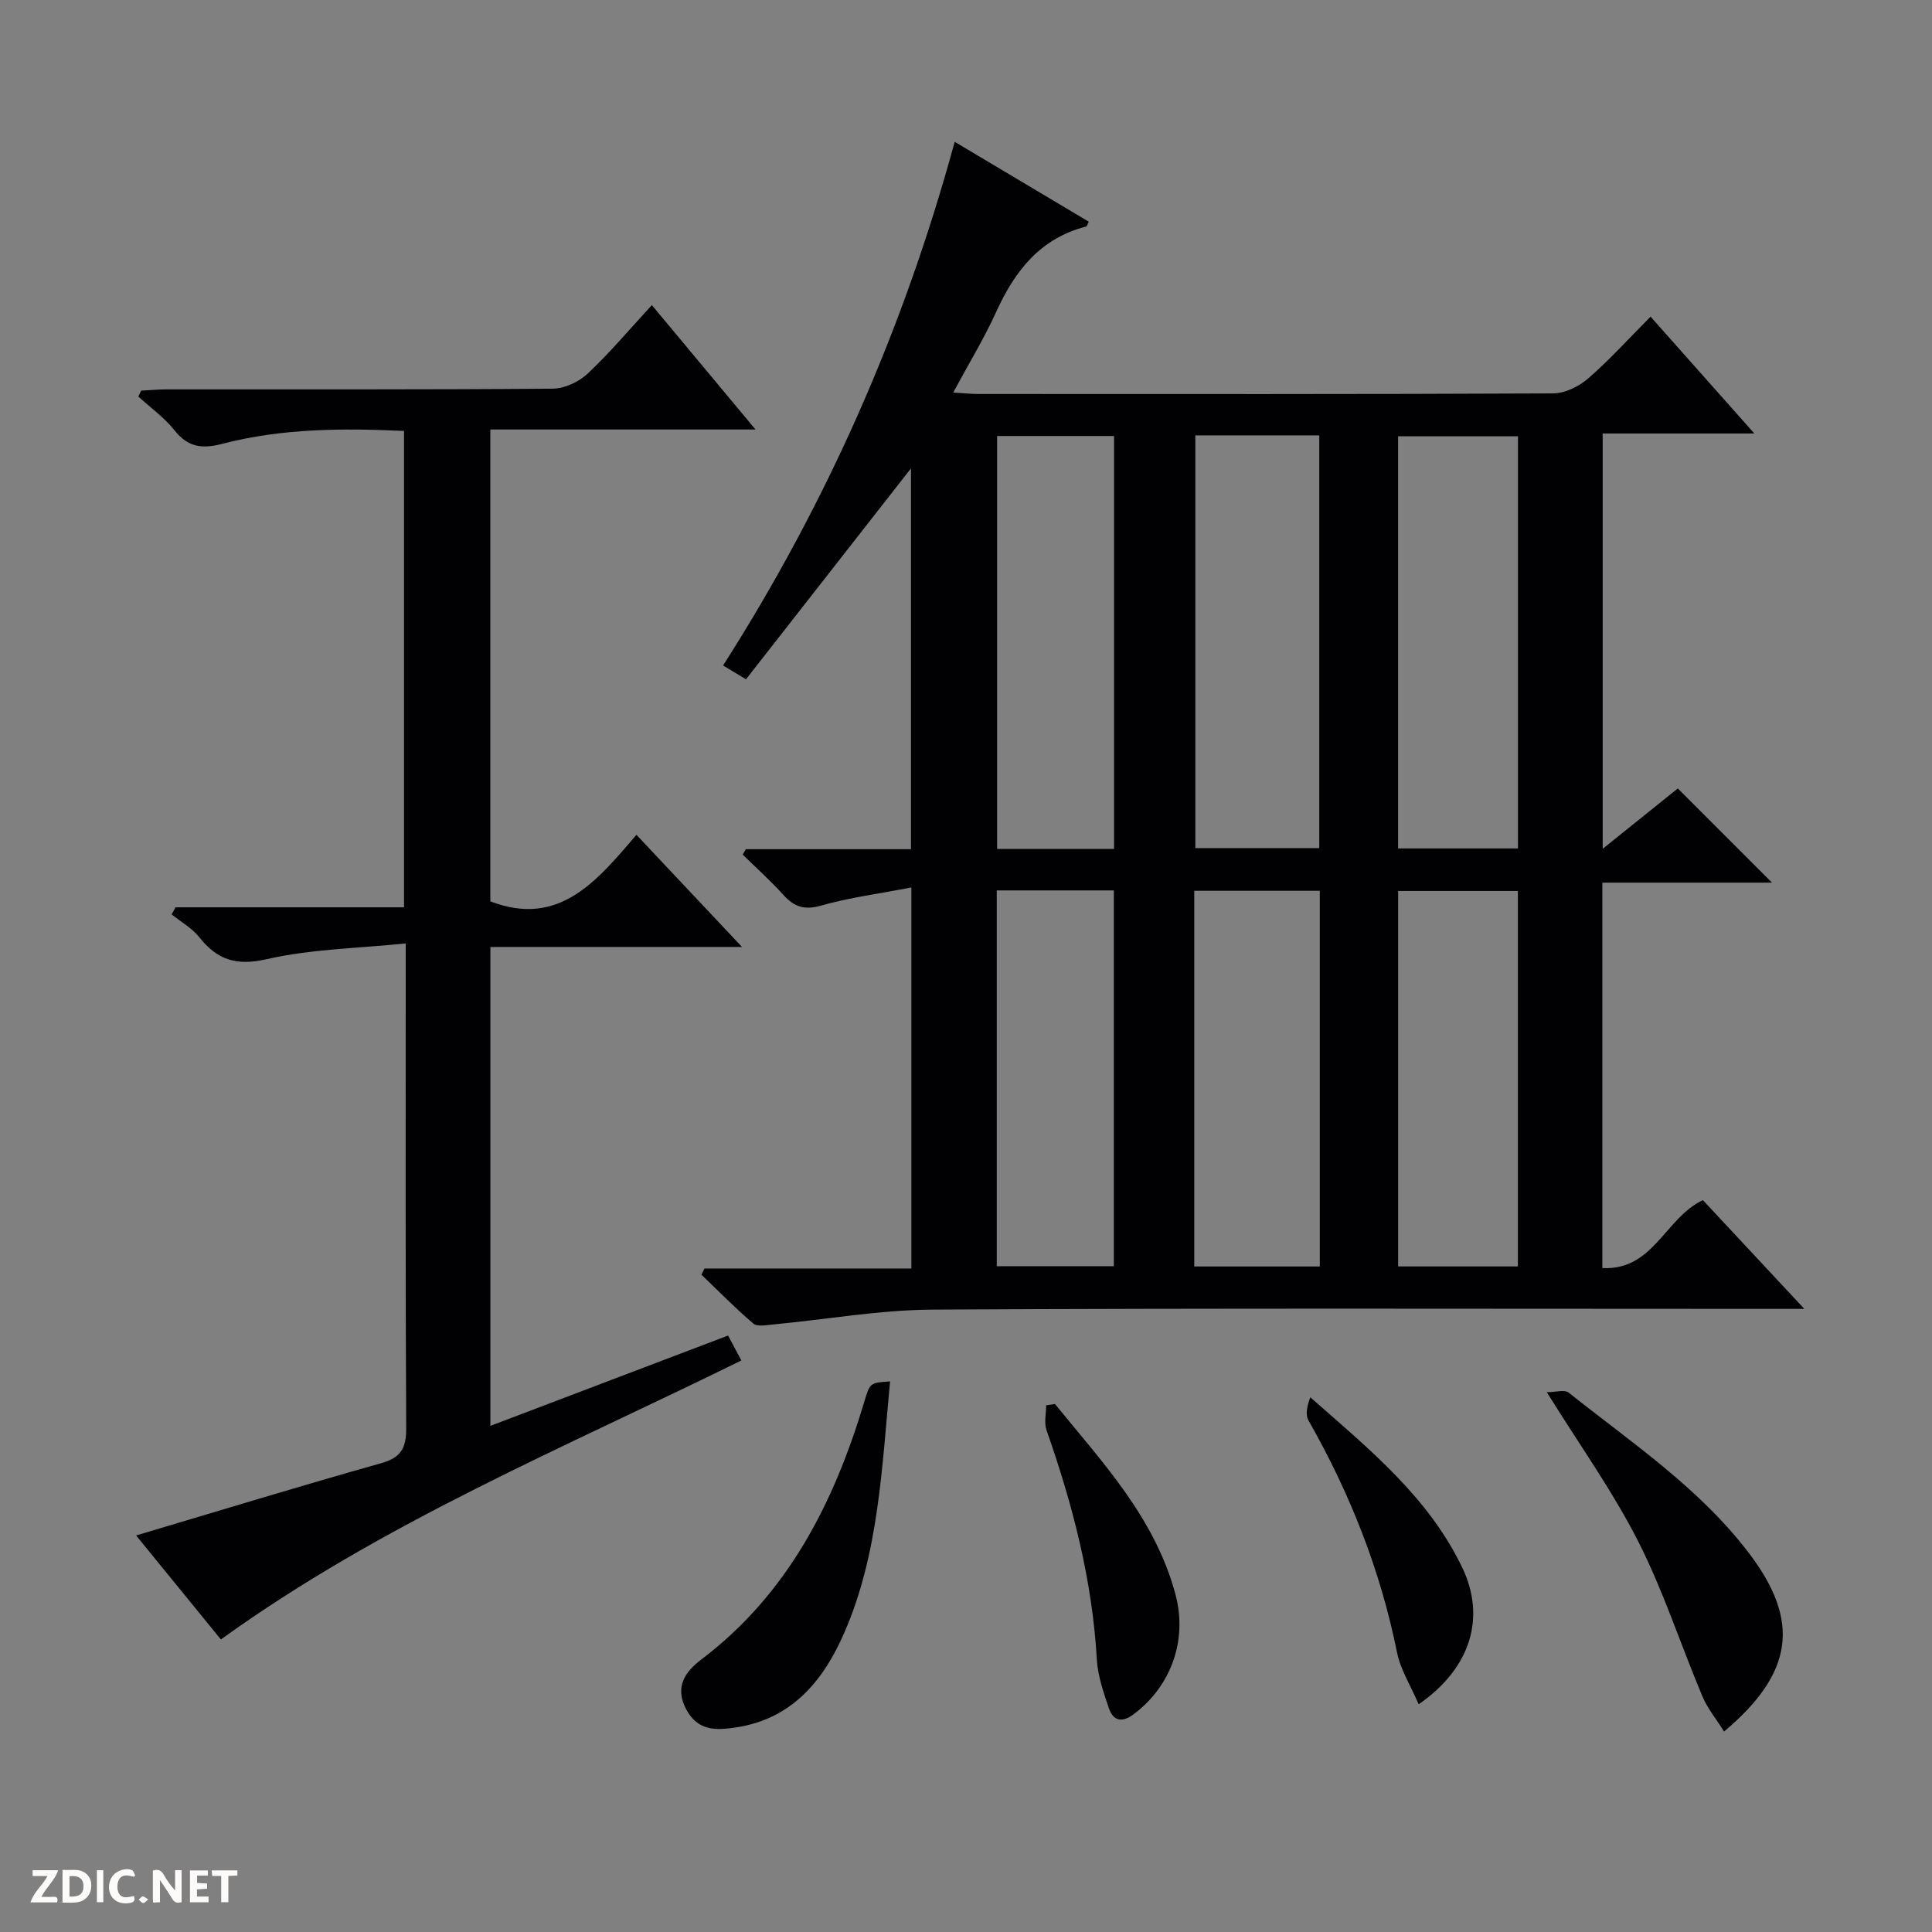 <svg enable-background="new 0 0 400 400" viewBox="0 0 400 400" xmlns="http://www.w3.org/2000/svg"><rect x="0" y="0" width="400" height="400" fill="#808080" stroke="none"/><g fill="#fcfbfa"><path d="m37.59 393.81c-.92.31-1.52.05-2-.78-.7-1.2-1.52-2.34-2.47-3.78v4.59c-.55.03-.95.05-1.41.07-.03-.37-.06-.64-.06-.91 0-1.91 0-3.81 0-5.7 1.13-.41 1.77-.03 2.29.91.62 1.11 1.38 2.14 2.31 3.19v-4.2h1.35v6.61z"/><path d="m12.94 393.88v-6.75c1.9.19 3.93-.54 5.37 1.29.8 1.01.78 2.88.03 3.97-1.37 1.97-3.4 1.51-6.4 1.49m2.45-1.22c2.04.12 2.92-.58 2.89-2.21-.03-1.51-.98-2.19-2.89-2z"/><path d="m11.81 393.87h-5.49c.68-2.18 2.47-3.48 3.51-5.45h-3.08v-1.21h5.29c-.71 2.13-2.44 3.48-3.47 5.51.86 0 1.63.04 2.39-.01.79-.05 1.14.21.85 1.16"/><path d="m39.33 393.86v-6.61h3.7v1.07h-2.22v1.52c.68.04 1.34.09 2.07.13v1.07c-.72.05-1.38.09-2.1.14v1.48h2.4v1.19h-3.85z"/><path d="m27.71 388.56c-1.15-.3-2.46-.61-3.1.64-.37.73-.41 1.93-.06 2.67.63 1.35 1.99.93 3.17.68.35.94-.01 1.32-.93 1.46-1.62.25-3.05-.27-3.76-1.48-.73-1.24-.6-3.03.31-4.17.88-1.11 2.71-1.7 4-1.16.32.13.44.74.65 1.12-.1.08-.19.16-.28.24"/><path d="m49.15 387.24v1.07c-.59.02-1.17.05-1.87.08v5.44h-1.48v-5.44h-1.85c-.05-.4-.08-.73-.13-1.15z"/><path d="m20.06 387.21h1.33v6.62h-1.33z"/><path d="m30.68 393.25c-.39.38-.8.79-1.05.76-.32-.05-.6-.45-.9-.7.26-.24.51-.64.8-.67.29-.04.62.3 1.15.61"/></g><path d="m154.42 175.82h34.19c0-26.37 0-52.43 0-78.85-11.45 14.63-22.73 29.06-34.16 43.67-1.92-1.16-3.13-1.89-4.74-2.86 21.45-33.62 37.32-69.46 47.95-108.42 9.64 5.75 18.69 11.14 27.76 16.54-.29.56-.37.96-.54 1-9.53 2.44-14.79 9.21-18.65 17.72-2.46 5.42-5.59 10.54-8.88 16.65 2.17.13 3.7.3 5.22.3 39.66.01 79.33.07 118.99-.12 2.46-.01 5.35-1.45 7.27-3.11 4.39-3.81 8.31-8.16 12.9-12.78 7.06 7.95 13.98 15.73 21.49 24.19-10.82 0-21 0-31.4 0v85.99c5.67-4.56 10.69-8.59 15.55-12.5 6.41 6.41 12.76 12.76 19.5 19.5-11.74 0-23.26 0-35.12 0v79.8c10.59.52 12.9-10.29 20.81-14.07 6.56 7.04 13.39 14.35 21.01 22.52-2.9 0-4.66 0-6.41 0-57.99 0-115.99-.17-173.98.15-11.05.06-22.09 2.04-33.13 3.08-1.37.13-3.25.51-4.08-.19-3.74-3.18-7.19-6.71-10.74-10.12.21-.43.42-.86.63-1.28h42.83c0-26.41 0-52.15 0-78.89-6.51 1.26-12.72 2.06-18.68 3.75-3.49 1-5.59.27-7.84-2.23-2.63-2.93-5.59-5.56-8.4-8.32.21-.37.43-.75.65-1.12zm93.06-85.68v85.45h25.66c0-28.68 0-57.01 0-85.45-8.75 0-17.04 0-25.66 0zm66.8.19c-8.52 0-16.6 0-24.82 0v85.33h24.82c0-28.47 0-56.72 0-85.33zm-83.63 85.44c0-28.78 0-57.13 0-85.5-8.27 0-16.19 0-24.21 0v85.5zm16.61 8.66v77.78h25.99c0-26.1 0-51.83 0-77.78-8.76 0-17.16 0-25.99 0zm42.21.04v77.73h24.79c0-26.1 0-51.8 0-77.73-8.39 0-16.44 0-24.79 0zm-83.1-.12v77.8h24.24c0-26.18 0-51.91 0-77.8-8.17 0-15.96 0-24.24 0z" fill="#010104"/><path d="m153.63 196.06c-18.18 0-34.97 0-52.1 0v99.15c16.43-6.24 32.64-12.4 49.21-18.7.97 1.82 1.78 3.35 2.75 5.16-36.7 18.08-74.27 33.6-107.76 57.76-5.83-7.15-11.76-14.43-17.55-21.53 17.09-5.08 33.86-10.21 50.73-14.96 4.18-1.18 5.21-3.17 5.19-7.3-.17-31.32-.1-62.65-.1-93.97 0-1.65 0-3.3 0-6.34-9.86 1.01-19.53 1.15-28.75 3.25-6.34 1.45-10.25.17-14-4.55-1.5-1.89-3.79-3.16-5.71-4.71.26-.49.53-.98.79-1.47h47.32c0-33.2 0-65.73 0-98.63-12.67-.58-25.26-.55-37.58 2.66-4.15 1.08-7.11.78-9.91-2.75-2.11-2.66-4.99-4.72-7.53-7.04.2-.4.41-.81.61-1.21 1.73-.09 3.46-.26 5.19-.26 26.66-.02 53.32.07 79.98-.15 2.45-.02 5.4-1.38 7.22-3.08 4.58-4.29 8.64-9.14 13.33-14.22 7.14 8.57 13.99 16.79 21.46 25.75-18.82 0-36.7 0-54.9 0v97.7c14.18 5.44 21.98-4.12 30.25-13.78 7.2 7.65 14.07 14.95 21.86 23.22z" fill="#010104"/><path d="m356.95 358.5c-1.64-2.63-3.45-4.81-4.5-7.32-4.49-10.68-8.07-21.81-13.3-32.1-5.24-10.31-12.05-19.82-18.9-30.84 1.79 0 3.67-.59 4.53.09 13.12 10.45 27.23 19.85 37.49 33.45 10.48 13.92 9.05 24.61-5.32 36.72z" fill="#010104"/><path d="m184.28 286c-1.7 17.92-2.34 35.58-9.44 51.96-4.29 9.88-10.81 17.97-22.57 19.7-4.13.61-7.82.72-10.21-3.78-2.48-4.68-.11-7.84 3.14-10.3 17.93-13.59 27.46-32.41 33.73-53.32 1.19-3.96 1.14-3.97 5.35-4.26z" fill="#010104"/><path d="m218.42 290.69c9.89 12.15 20.77 23.66 24.97 39.5 2.49 9.41-.93 18.97-8.73 24.76-2.35 1.75-4.18 1.37-5.07-1.26-1.11-3.28-2.3-6.69-2.5-10.1-.94-16.41-5-32.08-10.42-47.49-.54-1.54-.07-3.43-.07-5.15.61-.07 1.22-.17 1.82-.26z" fill="#010104"/><path d="m293.72 352.85c-1.67-3.88-3.75-7.14-4.47-10.68-3.44-17.07-9.74-32.98-18.34-48.08-.69-1.21-.29-3.05.38-4.79 12.14 10.68 24.46 20.65 31.46 35.27 4.9 10.22 1.84 20.78-9.03 28.28z" fill="#010104"/></svg>
